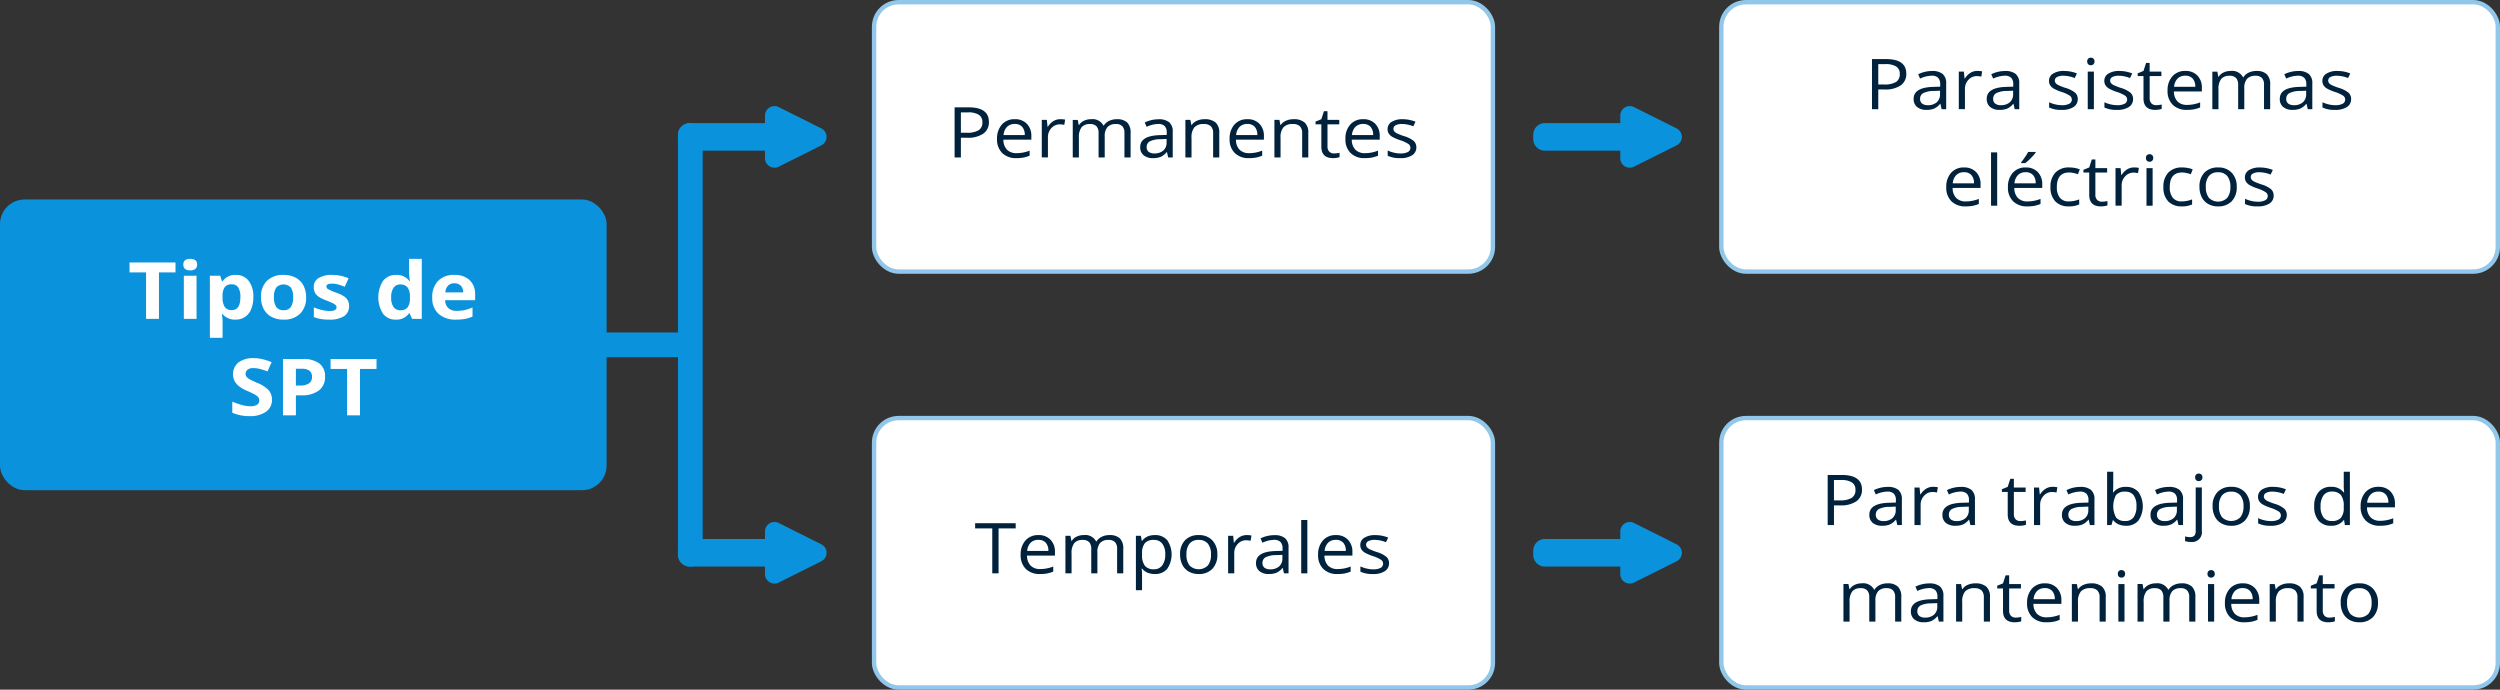 <svg xmlns="http://www.w3.org/2000/svg" width="569.861" height="157.204" viewBox="0 0 569.861 157.204">
  <rect x="0" y="0" width="569.861" height="157.204" fill="#333333" stroke="none"/>
  <g id="Grupo_9485" data-name="Grupo 9485" transform="translate(-1491.696 -11560.082)">
    <rect id="Rectángulo_6151" data-name="Rectángulo 6151" width="176.99" height="61.404" rx="5.6" transform="translate(1884.067 11560.582)" fill="#fff" stroke="#91c7ea" stroke-miterlimit="10" stroke-width="1"/>
    <g id="Grupo_9477" data-name="Grupo 9477">
      <g id="Grupo_9476" data-name="Grupo 9476">
        <path id="Trazado_9915" data-name="Trazado 9915" d="M1926.224,11576.878a3.1,3.1,0,0,1-1.278,2.668,6.121,6.121,0,0,1-3.656.933h-1.451v4.492h-1.434v-11.421h3.2Q1926.223,11573.55,1926.224,11576.878Zm-6.385,2.461h1.291a5.088,5.088,0,0,0,2.758-.571,2.036,2.036,0,0,0,.851-1.827,1.913,1.913,0,0,0-.8-1.687,4.45,4.45,0,0,0-2.5-.555h-1.6Z" fill="#00223d"/>
        <path id="Trazado_9916" data-name="Trazado 9916" d="M1934.279,11584.971l-.279-1.218h-.067a3.82,3.82,0,0,1-1.379,1.09,4.5,4.5,0,0,1-1.717.285,3.243,3.243,0,0,1-2.155-.657,2.3,2.3,0,0,1-.78-1.867q0-2.591,4.479-2.719l1.569-.046v-.532a2.059,2.059,0,0,0-.468-1.487,2.018,2.018,0,0,0-1.5-.48,6.464,6.464,0,0,0-2.615.656l-.43-.992a6.9,6.9,0,0,1,1.5-.539,6.982,6.982,0,0,1,1.632-.2,3.712,3.712,0,0,1,2.45.681,2.717,2.717,0,0,1,.8,2.18v5.843Zm-3.163-.914a2.975,2.975,0,0,0,2.054-.664,2.357,2.357,0,0,0,.746-1.858v-.774l-1.4.056a5.42,5.42,0,0,0-2.408.48,1.423,1.423,0,0,0-.738,1.324,1.286,1.286,0,0,0,.46,1.07A2.014,2.014,0,0,0,1931.116,11584.057Z" fill="#00223d"/>
        <path id="Trazado_9917" data-name="Trazado 9917" d="M1942.418,11576.253a6,6,0,0,1,1.1.093l-.194,1.2a5.072,5.072,0,0,0-1.012-.118,2.546,2.546,0,0,0-1.919.845,2.94,2.94,0,0,0-.8,2.1v4.593h-1.4v-8.562h1.155l.16,1.586h.068a3.888,3.888,0,0,1,1.24-1.289A2.952,2.952,0,0,1,1942.418,11576.253Z" fill="#00223d"/>
        <path id="Trazado_9918" data-name="Trazado 9918" d="M1950.936,11584.971l-.278-1.218h-.067a3.819,3.819,0,0,1-1.379,1.09,4.5,4.5,0,0,1-1.717.285,3.243,3.243,0,0,1-2.155-.657,2.3,2.3,0,0,1-.78-1.867q0-2.591,4.479-2.719l1.569-.046v-.532a2.059,2.059,0,0,0-.469-1.487,2.016,2.016,0,0,0-1.5-.48,6.464,6.464,0,0,0-2.614.656l-.431-.992a7.173,7.173,0,0,1,3.13-.735,3.714,3.714,0,0,1,2.45.681,2.717,2.717,0,0,1,.8,2.18v5.843Zm-3.162-.914a2.971,2.971,0,0,0,2.053-.664,2.355,2.355,0,0,0,.747-1.858v-.774l-1.4.056a5.418,5.418,0,0,0-2.408.48,1.423,1.423,0,0,0-.738,1.324,1.287,1.287,0,0,0,.46,1.07A2.012,2.012,0,0,0,1947.774,11584.057Z" fill="#00223d"/>
        <path id="Trazado_9919" data-name="Trazado 9919" d="M1965.308,11582.635a2.091,2.091,0,0,1-.961,1.844,4.784,4.784,0,0,1-2.7.649,6.265,6.265,0,0,1-2.868-.539v-1.2a7.205,7.205,0,0,0,1.43.493,6.4,6.4,0,0,0,1.472.179,3.549,3.549,0,0,0,1.686-.323,1.073,1.073,0,0,0,.123-1.845,7.692,7.692,0,0,0-1.826-.839,10.257,10.257,0,0,1-1.835-.777,2.4,2.4,0,0,1-.809-.755,1.84,1.84,0,0,1-.266-1.008,1.883,1.883,0,0,1,.919-1.651,4.549,4.549,0,0,1,2.522-.605,7.884,7.884,0,0,1,2.918.563l-.5,1.055a7.147,7.147,0,0,0-2.522-.531,3.09,3.09,0,0,0-1.5.289.886.886,0,0,0-.505.8.92.92,0,0,0,.189.585,1.821,1.821,0,0,0,.612.461,13.657,13.657,0,0,0,1.619.633,6.208,6.208,0,0,1,2.223,1.117A1.893,1.893,0,0,1,1965.308,11582.635Z" fill="#00223d"/>
        <path id="Trazado_9920" data-name="Trazado 9920" d="M1967.467,11574.089a.827.827,0,0,1,.237-.653.924.924,0,0,1,1.172,0,.812.812,0,0,1,.245.648.823.823,0,0,1-.245.652.851.851,0,0,1-.582.215.782.782,0,0,1-.827-.867Zm1.519,10.882h-1.4v-8.562h1.4Z" fill="#00223d"/>
        <path id="Trazado_9921" data-name="Trazado 9921" d="M1977.918,11582.635a2.092,2.092,0,0,1-.962,1.844,4.784,4.784,0,0,1-2.7.649,6.265,6.265,0,0,1-2.868-.539v-1.2a7.227,7.227,0,0,0,1.43.493,6.4,6.4,0,0,0,1.472.179,3.556,3.556,0,0,0,1.687-.323,1.073,1.073,0,0,0,.122-1.845,7.692,7.692,0,0,0-1.826-.839,10.24,10.24,0,0,1-1.834-.777,2.4,2.4,0,0,1-.81-.755,1.849,1.849,0,0,1-.266-1.008,1.885,1.885,0,0,1,.919-1.651,4.549,4.549,0,0,1,2.522-.605,7.893,7.893,0,0,1,2.919.563l-.5,1.055a7.142,7.142,0,0,0-2.522-.531,3.086,3.086,0,0,0-1.5.289.885.885,0,0,0-.506.8.92.92,0,0,0,.189.585,1.819,1.819,0,0,0,.612.461,13.662,13.662,0,0,0,1.619.633,6.2,6.2,0,0,1,2.223,1.117A1.894,1.894,0,0,1,1977.918,11582.635Z" fill="#00223d"/>
        <path id="Trazado_9922" data-name="Trazado 9922" d="M1983.181,11584.057a5.291,5.291,0,0,0,1.265-.155v.991a2.633,2.633,0,0,1-.671.168,5.212,5.212,0,0,1-.8.067q-2.682,0-2.682-2.618v-5.093h-1.324v-.625l1.324-.539.59-1.828h.81v1.984h2.682v1.008H1981.7v5.039a1.644,1.644,0,0,0,.4,1.187A1.428,1.428,0,0,0,1983.181,11584.057Z" fill="#00223d"/>
        <path id="Trazado_9923" data-name="Trazado 9923" d="M1990.2,11585.128a4.429,4.429,0,0,1-3.235-1.157,4.275,4.275,0,0,1-1.184-3.211,4.726,4.726,0,0,1,1.1-3.289,3.789,3.789,0,0,1,2.956-1.218,3.631,3.631,0,0,1,2.75,1.058,3.878,3.878,0,0,1,1.012,2.793v.821h-6.368a3.24,3.24,0,0,0,.822,2.289,2.966,2.966,0,0,0,2.2.781,7.961,7.961,0,0,0,2.952-.578v1.156a7.767,7.767,0,0,1-1.4.426A8.5,8.5,0,0,1,1990.2,11585.128Zm-.379-7.789a2.385,2.385,0,0,0-1.776.671,2.988,2.988,0,0,0-.78,1.86h4.833a2.705,2.705,0,0,0-.591-1.879A2.155,2.155,0,0,0,1989.819,11577.339Z" fill="#00223d"/>
        <path id="Trazado_9924" data-name="Trazado 9924" d="M2007.767,11584.971v-5.569a2.194,2.194,0,0,0-.473-1.535,1.907,1.907,0,0,0-1.467-.513,2.472,2.472,0,0,0-1.932.7,3.129,3.129,0,0,0-.624,2.141v4.78h-1.4v-5.569a2.195,2.195,0,0,0-.472-1.535,1.92,1.92,0,0,0-1.476-.513,2.376,2.376,0,0,0-1.928.731,3.734,3.734,0,0,0-.611,2.394v4.492h-1.4v-8.562h1.139l.227,1.172h.068a2.685,2.685,0,0,1,1.117-.978,3.651,3.651,0,0,1,1.616-.351,2.787,2.787,0,0,1,2.833,1.453h.068a2.878,2.878,0,0,1,1.2-1.063,3.981,3.981,0,0,1,1.789-.39,3.283,3.283,0,0,1,2.348.746,3.179,3.179,0,0,1,.781,2.386v5.586Z" fill="#00223d"/>
        <path id="Trazado_9925" data-name="Trazado 9925" d="M2017.736,11584.971l-.278-1.218h-.068a3.821,3.821,0,0,1-1.379,1.09,4.49,4.49,0,0,1-1.716.285,3.241,3.241,0,0,1-2.155-.657,2.3,2.3,0,0,1-.78-1.867q0-2.591,4.478-2.719l1.569-.046v-.532a2.059,2.059,0,0,0-.468-1.487,2.016,2.016,0,0,0-1.5-.48,6.472,6.472,0,0,0-2.615.656l-.43-.992a6.923,6.923,0,0,1,1.5-.539,7,7,0,0,1,1.632-.2,3.712,3.712,0,0,1,2.45.681,2.713,2.713,0,0,1,.8,2.18v5.843Zm-3.163-.914a2.973,2.973,0,0,0,2.054-.664,2.357,2.357,0,0,0,.746-1.858v-.774l-1.4.056a5.421,5.421,0,0,0-2.408.48,1.423,1.423,0,0,0-.738,1.324,1.286,1.286,0,0,0,.46,1.07A2.014,2.014,0,0,0,2014.573,11584.057Z" fill="#00223d"/>
        <path id="Trazado_9926" data-name="Trazado 9926" d="M2027.621,11582.635a2.092,2.092,0,0,1-.962,1.844,4.782,4.782,0,0,1-2.7.649,6.263,6.263,0,0,1-2.867-.539v-1.2a7.194,7.194,0,0,0,1.429.493,6.4,6.4,0,0,0,1.472.179,3.556,3.556,0,0,0,1.687-.323,1.073,1.073,0,0,0,.122-1.845,7.67,7.67,0,0,0-1.826-.839,10.273,10.273,0,0,1-1.834-.777,2.4,2.4,0,0,1-.81-.755,1.848,1.848,0,0,1-.265-1.008,1.882,1.882,0,0,1,.919-1.651,4.545,4.545,0,0,1,2.521-.605,7.885,7.885,0,0,1,2.919.563l-.5,1.055a7.138,7.138,0,0,0-2.522-.531,3.086,3.086,0,0,0-1.5.289.887.887,0,0,0-.506.8.915.915,0,0,0,.19.585,1.815,1.815,0,0,0,.611.461,13.622,13.622,0,0,0,1.62.633,6.2,6.2,0,0,1,2.222,1.117A1.894,1.894,0,0,1,2027.621,11582.635Z" fill="#00223d"/>
        <path id="Trazado_9927" data-name="Trazado 9927" d="M1939.757,11607.128a4.427,4.427,0,0,1-3.235-1.157,4.276,4.276,0,0,1-1.185-3.211,4.726,4.726,0,0,1,1.1-3.289,3.789,3.789,0,0,1,2.956-1.218,3.632,3.632,0,0,1,2.75,1.058,3.879,3.879,0,0,1,1.012,2.793v.821h-6.368a3.241,3.241,0,0,0,.822,2.289,2.966,2.966,0,0,0,2.2.781,7.97,7.97,0,0,0,2.952-.578v1.156a7.818,7.818,0,0,1-1.4.426A8.5,8.5,0,0,1,1939.757,11607.128Zm-.38-7.789a2.384,2.384,0,0,0-1.775.671,2.981,2.981,0,0,0-.781,1.86h4.833a2.71,2.71,0,0,0-.59-1.879A2.157,2.157,0,0,0,1939.377,11599.339Z" fill="#00223d"/>
        <path id="Trazado_9928" data-name="Trazado 9928" d="M1946.943,11606.971h-1.4v-12.155h1.4Z" fill="#00223d"/>
        <path id="Trazado_9929" data-name="Trazado 9929" d="M1953.817,11607.128a4.427,4.427,0,0,1-3.235-1.157,4.275,4.275,0,0,1-1.185-3.211,4.726,4.726,0,0,1,1.1-3.289,3.789,3.789,0,0,1,2.956-1.218,3.628,3.628,0,0,1,2.749,1.058,3.875,3.875,0,0,1,1.013,2.793v.821h-6.368a3.24,3.24,0,0,0,.822,2.289,2.966,2.966,0,0,0,2.2.781,7.966,7.966,0,0,0,2.952-.578v1.156a7.82,7.82,0,0,1-1.4.426A8.5,8.5,0,0,1,1953.817,11607.128Zm-.38-7.789a2.384,2.384,0,0,0-1.775.671,2.975,2.975,0,0,0-.78,1.86h4.832a2.711,2.711,0,0,0-.59-1.879A2.157,2.157,0,0,0,1953.437,11599.339Zm-1.037-2.258q.405-.483.873-1.172a12.991,12.991,0,0,0,.737-1.2h1.7v.164a11.621,11.621,0,0,1-1.1,1.25,12.164,12.164,0,0,1-1.274,1.148h-.936Z" fill="#00223d"/>
        <path id="Trazado_9930" data-name="Trazado 9930" d="M1963.3,11607.128a4.107,4.107,0,0,1-3.108-1.145,4.484,4.484,0,0,1-1.1-3.238,4.623,4.623,0,0,1,1.118-3.32,4.187,4.187,0,0,1,3.184-1.172,6.922,6.922,0,0,1,1.332.132,4.688,4.688,0,0,1,1.046.313l-.43,1.1a7.107,7.107,0,0,0-1.012-.286,4.958,4.958,0,0,0-.97-.112q-2.817,0-2.817,3.327a3.75,3.75,0,0,0,.687,2.423,2.473,2.473,0,0,0,2.037.844,6.652,6.652,0,0,0,2.37-.461v1.147A5.393,5.393,0,0,1,1963.3,11607.128Z" fill="#00223d"/>
        <path id="Trazado_9931" data-name="Trazado 9931" d="M1970.812,11606.057a5.288,5.288,0,0,0,1.265-.155v.991a2.642,2.642,0,0,1-.671.168,5.222,5.222,0,0,1-.8.067q-2.682,0-2.682-2.618v-5.093H1966.6v-.625l1.324-.539.591-1.828h.809v1.984h2.682v1.008h-2.682v5.039a1.644,1.644,0,0,0,.4,1.187A1.43,1.43,0,0,0,1970.812,11606.057Z" fill="#00223d"/>
        <path id="Trazado_9932" data-name="Trazado 9932" d="M1978.141,11598.253a5.993,5.993,0,0,1,1.1.093l-.194,1.2a5.065,5.065,0,0,0-1.012-.118,2.547,2.547,0,0,0-1.919.845,2.944,2.944,0,0,0-.8,2.1v4.593h-1.4v-8.562h1.155l.161,1.586h.067a3.888,3.888,0,0,1,1.24-1.289A2.952,2.952,0,0,1,1978.141,11598.253Z" fill="#00223d"/>
        <path id="Trazado_9933" data-name="Trazado 9933" d="M1980.857,11596.089a.83.83,0,0,1,.236-.653.924.924,0,0,1,1.172,0,.812.812,0,0,1,.245.648.823.823,0,0,1-.245.652.851.851,0,0,1-.582.215.78.78,0,0,1-.826-.867Zm1.518,10.882h-1.4v-8.562h1.4Z" fill="#00223d"/>
        <path id="Trazado_9934" data-name="Trazado 9934" d="M1989.038,11607.128a4.108,4.108,0,0,1-3.108-1.145,4.484,4.484,0,0,1-1.1-3.238,4.622,4.622,0,0,1,1.117-3.32,4.187,4.187,0,0,1,3.184-1.172,6.939,6.939,0,0,1,1.333.132,4.664,4.664,0,0,1,1.045.313l-.43,1.1a7.07,7.07,0,0,0-1.012-.286,4.948,4.948,0,0,0-.97-.112q-2.817,0-2.817,3.327a3.75,3.75,0,0,0,.687,2.423,2.476,2.476,0,0,0,2.038.844,6.651,6.651,0,0,0,2.37-.461v1.147A5.4,5.4,0,0,1,1989.038,11607.128Z" fill="#00223d"/>
        <path id="Trazado_9935" data-name="Trazado 9935" d="M2001.546,11602.682a4.5,4.5,0,0,1-1.138,3.271,4.174,4.174,0,0,1-3.146,1.176,4.425,4.425,0,0,1-2.2-.539,3.671,3.671,0,0,1-1.484-1.547,5.051,5.051,0,0,1-.523-2.36,4.494,4.494,0,0,1,1.13-3.261,4.159,4.159,0,0,1,3.138-1.168,4.067,4.067,0,0,1,3.083,1.2A4.488,4.488,0,0,1,2001.546,11602.682Zm-7.042,0a3.841,3.841,0,0,0,.708,2.5,2.963,2.963,0,0,0,4.171,0,3.822,3.822,0,0,0,.712-2.5,3.763,3.763,0,0,0-.712-2.479,2.594,2.594,0,0,0-2.1-.849,2.554,2.554,0,0,0-2.075.837A3.8,3.8,0,0,0,1994.5,11602.682Z" fill="#00223d"/>
        <path id="Trazado_9936" data-name="Trazado 9936" d="M2009.964,11604.635a2.092,2.092,0,0,1-.962,1.844,4.781,4.781,0,0,1-2.7.649,6.265,6.265,0,0,1-2.868-.539v-1.2a7.224,7.224,0,0,0,1.43.493,6.4,6.4,0,0,0,1.472.179,3.556,3.556,0,0,0,1.687-.323,1.073,1.073,0,0,0,.122-1.845,7.691,7.691,0,0,0-1.826-.839,10.242,10.242,0,0,1-1.834-.777,2.4,2.4,0,0,1-.81-.755,1.849,1.849,0,0,1-.266-1.008,1.883,1.883,0,0,1,.92-1.651,4.543,4.543,0,0,1,2.521-.605,7.885,7.885,0,0,1,2.919.563l-.5,1.055a7.142,7.142,0,0,0-2.522-.531,3.086,3.086,0,0,0-1.5.289.887.887,0,0,0-.506.8.915.915,0,0,0,.19.585,1.8,1.8,0,0,0,.611.461,13.63,13.63,0,0,0,1.62.633,6.2,6.2,0,0,1,2.222,1.117A1.894,1.894,0,0,1,2009.964,11604.635Z" fill="#00223d"/>
      </g>
    </g>
    <rect id="Rectángulo_6152" data-name="Rectángulo 6152" width="176.99" height="61.404" rx="5.6" transform="translate(1884.067 11655.382)" fill="#fff" stroke="#91c7ea" stroke-miterlimit="10" stroke-width="1"/>
    <g id="Grupo_9479" data-name="Grupo 9479">
      <g id="Grupo_9478" data-name="Grupo 9478">
        <path id="Trazado_9937" data-name="Trazado 9937" d="M1916.124,11671.677a3.1,3.1,0,0,1-1.278,2.668,6.12,6.12,0,0,1-3.656.935h-1.451v4.492h-1.434v-11.423h3.2Q1916.124,11668.349,1916.124,11671.677Zm-6.385,2.461h1.29a5.1,5.1,0,0,0,2.759-.569,2.041,2.041,0,0,0,.851-1.828,1.917,1.917,0,0,0-.8-1.688,4.451,4.451,0,0,0-2.5-.554h-1.6Z" fill="#00223d"/>
        <path id="Trazado_9938" data-name="Trazado 9938" d="M1924.178,11679.771l-.278-1.22h-.067a3.8,3.8,0,0,1-1.379,1.09,4.48,4.48,0,0,1-1.717.285,3.248,3.248,0,0,1-2.155-.655,2.3,2.3,0,0,1-.78-1.867q0-2.593,4.479-2.72l1.569-.047v-.53a2.062,2.062,0,0,0-.468-1.488,2.019,2.019,0,0,0-1.5-.481,6.482,6.482,0,0,0-2.614.657l-.43-.993a7.137,7.137,0,0,1,3.129-.733,3.714,3.714,0,0,1,2.45.68,2.715,2.715,0,0,1,.8,2.179v5.845Zm-3.162-.914a2.984,2.984,0,0,0,2.054-.664,2.36,2.36,0,0,0,.746-1.859v-.774l-1.4.056a5.447,5.447,0,0,0-2.408.479,1.426,1.426,0,0,0-.738,1.325,1.29,1.29,0,0,0,.459,1.07A2.013,2.013,0,0,0,1921.016,11678.857Z" fill="#00223d"/>
        <path id="Trazado_9939" data-name="Trazado 9939" d="M1932.318,11671.052a5.908,5.908,0,0,1,1.1.095l-.194,1.2a5.2,5.2,0,0,0-1.012-.116,2.54,2.54,0,0,0-1.919.844,2.938,2.938,0,0,0-.8,2.1v4.595h-1.4v-8.562h1.155l.16,1.586h.068a3.879,3.879,0,0,1,1.24-1.289A2.95,2.95,0,0,1,1932.318,11671.052Z" fill="#00223d"/>
        <path id="Trazado_9940" data-name="Trazado 9940" d="M1940.836,11679.771l-.278-1.22h-.068a3.8,3.8,0,0,1-1.378,1.09,4.481,4.481,0,0,1-1.717.285,3.248,3.248,0,0,1-2.155-.655,2.3,2.3,0,0,1-.78-1.867q0-2.593,4.479-2.72l1.569-.047v-.53a2.062,2.062,0,0,0-.469-1.488,2.016,2.016,0,0,0-1.5-.481,6.491,6.491,0,0,0-2.615.657l-.43-.993a7.137,7.137,0,0,1,3.13-.733,3.714,3.714,0,0,1,2.45.68,2.715,2.715,0,0,1,.8,2.179v5.845Zm-3.162-.914a2.98,2.98,0,0,0,2.053-.664,2.358,2.358,0,0,0,.747-1.859v-.774l-1.4.056a5.442,5.442,0,0,0-2.407.479,1.427,1.427,0,0,0-.739,1.325,1.291,1.291,0,0,0,.46,1.07A2.011,2.011,0,0,0,1937.674,11678.857Z" fill="#00223d"/>
        <path id="Trazado_9941" data-name="Trazado 9941" d="M1952.231,11678.857a4.762,4.762,0,0,0,.717-.052,4.526,4.526,0,0,0,.548-.1v.992a2.719,2.719,0,0,1-.67.168,5.47,5.47,0,0,1-.8.065q-2.684,0-2.683-2.617v-5.093h-1.324v-.625l1.324-.54.591-1.828h.81v1.985h2.682v1.008h-2.682v5.039a1.651,1.651,0,0,0,.4,1.188A1.437,1.437,0,0,0,1952.231,11678.857Z" fill="#00223d"/>
        <path id="Trazado_9942" data-name="Trazado 9942" d="M1959.56,11671.052a5.894,5.894,0,0,1,1.1.095l-.194,1.2a5.187,5.187,0,0,0-1.012-.116,2.543,2.543,0,0,0-1.919.844,2.942,2.942,0,0,0-.8,2.1v4.595h-1.4v-8.562h1.156l.16,1.586h.068a3.878,3.878,0,0,1,1.24-1.289A2.949,2.949,0,0,1,1959.56,11671.052Z" fill="#00223d"/>
        <path id="Trazado_9943" data-name="Trazado 9943" d="M1968.079,11679.771l-.278-1.22h-.068a3.8,3.8,0,0,1-1.379,1.09,4.471,4.471,0,0,1-1.716.285,3.245,3.245,0,0,1-2.155-.655,2.3,2.3,0,0,1-.78-1.867q0-2.593,4.478-2.72l1.569-.047v-.53a2.062,2.062,0,0,0-.468-1.488,2.016,2.016,0,0,0-1.5-.481,6.486,6.486,0,0,0-2.615.657l-.43-.993a7.137,7.137,0,0,1,3.129-.733,3.717,3.717,0,0,1,2.451.68,2.714,2.714,0,0,1,.8,2.179v5.845Zm-3.163-.914a2.983,2.983,0,0,0,2.054-.664,2.361,2.361,0,0,0,.747-1.859v-.774l-1.4.056a5.451,5.451,0,0,0-2.408.479,1.426,1.426,0,0,0-.738,1.325,1.288,1.288,0,0,0,.46,1.07A2.008,2.008,0,0,0,1964.916,11678.857Z" fill="#00223d"/>
        <path id="Trazado_9944" data-name="Trazado 9944" d="M1976.3,11671.068a3.565,3.565,0,0,1,2.83,1.151,5.789,5.789,0,0,1-.008,6.54,3.541,3.541,0,0,1-2.822,1.167,4.265,4.265,0,0,1-1.648-.308,3.058,3.058,0,0,1-1.253-.949h-.1l-.3,1.1h-1v-12.156h1.4v2.953q0,.993-.067,1.78h.067A3.426,3.426,0,0,1,1976.3,11671.068Zm-.2,1.086a2.54,2.54,0,0,0-2.066.762,5.489,5.489,0,0,0,.016,5.148,2.569,2.569,0,0,0,2.084.777,2.218,2.218,0,0,0,1.923-.872,4.213,4.213,0,0,0,.632-2.5,4.059,4.059,0,0,0-.632-2.493A2.315,2.315,0,0,0,1976.1,11672.154Z" fill="#00223d"/>
        <path id="Trazado_9945" data-name="Trazado 9945" d="M1988.271,11679.771l-.279-1.22h-.067a3.8,3.8,0,0,1-1.379,1.09,4.471,4.471,0,0,1-1.716.285,3.245,3.245,0,0,1-2.155-.655,2.3,2.3,0,0,1-.781-1.867q0-2.593,4.479-2.72l1.569-.047v-.53a2.062,2.062,0,0,0-.468-1.488,2.016,2.016,0,0,0-1.5-.481,6.486,6.486,0,0,0-2.615.657l-.43-.993a7.136,7.136,0,0,1,3.129-.733,3.712,3.712,0,0,1,2.45.68,2.711,2.711,0,0,1,.8,2.179v5.845Zm-3.163-.914a2.985,2.985,0,0,0,2.054-.664,2.36,2.36,0,0,0,.746-1.859v-.774l-1.4.056a5.451,5.451,0,0,0-2.408.479,1.426,1.426,0,0,0-.738,1.325,1.288,1.288,0,0,0,.46,1.07A2.008,2.008,0,0,0,1985.108,11678.857Z" fill="#00223d"/>
        <path id="Trazado_9946" data-name="Trazado 9946" d="M1991.071,11683.615a3.622,3.622,0,0,1-1.3-.2v-1.055a4.443,4.443,0,0,0,1.147.156,1.258,1.258,0,0,0,.966-.332,1.448,1.448,0,0,0,.308-1.013v-9.968h1.4v9.875A2.233,2.233,0,0,1,1991.071,11683.615Zm1-14.728a.826.826,0,0,1,.236-.651.926.926,0,0,1,1.172,0,.81.81,0,0,1,.245.647.824.824,0,0,1-.245.653.856.856,0,0,1-.582.215.781.781,0,0,1-.826-.868Z" fill="#00223d"/>
        <path id="Trazado_9947" data-name="Trazado 9947" d="M2004.54,11675.482a4.5,4.5,0,0,1-1.138,3.27,4.174,4.174,0,0,1-3.146,1.175,4.418,4.418,0,0,1-2.2-.539,3.67,3.67,0,0,1-1.484-1.546,5.049,5.049,0,0,1-.523-2.359,4.5,4.5,0,0,1,1.13-3.263,4.17,4.17,0,0,1,3.138-1.168,4.066,4.066,0,0,1,3.083,1.2A4.489,4.489,0,0,1,2004.54,11675.482Zm-7.042,0a3.845,3.845,0,0,0,.708,2.5,2.965,2.965,0,0,0,4.171,0,3.824,3.824,0,0,0,.713-2.5,3.765,3.765,0,0,0-.713-2.48,2.593,2.593,0,0,0-2.1-.848,2.552,2.552,0,0,0-2.075.836A3.8,3.8,0,0,0,1997.5,11675.482Z" fill="#00223d"/>
        <path id="Trazado_9948" data-name="Trazado 9948" d="M2012.958,11677.435a2.1,2.1,0,0,1-.962,1.845,4.788,4.788,0,0,1-2.7.647,6.249,6.249,0,0,1-2.868-.539v-1.2a7.18,7.18,0,0,0,1.43.492,6.341,6.341,0,0,0,1.471.181,3.554,3.554,0,0,0,1.687-.324,1.071,1.071,0,0,0,.122-1.844,7.675,7.675,0,0,0-1.826-.841,10.256,10.256,0,0,1-1.834-.776,2.428,2.428,0,0,1-.81-.754,1.854,1.854,0,0,1-.266-1.009,1.883,1.883,0,0,1,.92-1.651,4.546,4.546,0,0,1,2.522-.606,7.886,7.886,0,0,1,2.918.563l-.5,1.055a7.163,7.163,0,0,0-2.522-.532,3.111,3.111,0,0,0-1.5.289.888.888,0,0,0-.506.8.914.914,0,0,0,.19.586,1.83,1.83,0,0,0,.611.462,14.066,14.066,0,0,0,1.62.633,6.2,6.2,0,0,1,2.222,1.117A1.892,1.892,0,0,1,2012.958,11677.435Z" fill="#00223d"/>
        <path id="Trazado_9949" data-name="Trazado 9949" d="M2026.014,11678.623h-.076a3.382,3.382,0,0,1-2.9,1.3,3.553,3.553,0,0,1-2.821-1.147,4.8,4.8,0,0,1-1.008-3.267,4.877,4.877,0,0,1,1.012-3.289,3.528,3.528,0,0,1,2.817-1.172,3.462,3.462,0,0,1,2.884,1.267h.11l-.059-.617-.034-.6v-3.483h1.4v12.156H2026.2Zm-2.8.219a2.66,2.66,0,0,0,2.079-.723,3.455,3.455,0,0,0,.645-2.332v-.274a4.057,4.057,0,0,0-.653-2.6,2.584,2.584,0,0,0-2.088-.778,2.2,2.2,0,0,0-1.885.888,4.157,4.157,0,0,0-.654,2.5,3.987,3.987,0,0,0,.65,2.477A2.265,2.265,0,0,0,2023.214,11678.842Z" fill="#00223d"/>
        <path id="Trazado_9950" data-name="Trazado 9950" d="M2034.212,11679.927a4.429,4.429,0,0,1-3.234-1.155,4.281,4.281,0,0,1-1.185-3.212,4.72,4.72,0,0,1,1.1-3.288,3.786,3.786,0,0,1,2.956-1.22,3.625,3.625,0,0,1,2.749,1.06,3.873,3.873,0,0,1,1.013,2.793v.819h-6.369a3.24,3.24,0,0,0,.823,2.289,2.961,2.961,0,0,0,2.2.782,7.969,7.969,0,0,0,2.952-.578v1.156a7.82,7.82,0,0,1-1.4.426A8.517,8.517,0,0,1,2034.212,11679.927Zm-.379-7.789a2.389,2.389,0,0,0-1.776.672,2.986,2.986,0,0,0-.78,1.86h4.833a2.709,2.709,0,0,0-.59-1.879A2.161,2.161,0,0,0,2033.833,11672.138Z" fill="#00223d"/>
        <path id="Trazado_9951" data-name="Trazado 9951" d="M1923.681,11701.771v-5.57a2.2,2.2,0,0,0-.472-1.535,1.909,1.909,0,0,0-1.468-.512,2.468,2.468,0,0,0-1.931.694,3.131,3.131,0,0,0-.625,2.142v4.781h-1.4v-5.57a2.194,2.194,0,0,0-.472-1.535,1.92,1.92,0,0,0-1.476-.512,2.377,2.377,0,0,0-1.927.73,3.728,3.728,0,0,0-.612,2.395v4.492h-1.4v-8.562h1.139l.228,1.172h.067a2.675,2.675,0,0,1,1.117-.977,3.642,3.642,0,0,1,1.616-.353,2.789,2.789,0,0,1,2.834,1.454h.067a2.859,2.859,0,0,1,1.2-1.062,3.955,3.955,0,0,1,1.788-.392,3.284,3.284,0,0,1,2.349.747,3.178,3.178,0,0,1,.78,2.386v5.587Z" fill="#00223d"/>
        <path id="Trazado_9952" data-name="Trazado 9952" d="M1933.65,11701.771l-.278-1.22h-.068a3.8,3.8,0,0,1-1.379,1.09,4.471,4.471,0,0,1-1.716.285,3.246,3.246,0,0,1-2.155-.655,2.3,2.3,0,0,1-.78-1.867q0-2.593,4.479-2.72l1.568-.047v-.53a2.062,2.062,0,0,0-.468-1.488,2.017,2.017,0,0,0-1.5-.481,6.491,6.491,0,0,0-2.615.657l-.43-.993a7.136,7.136,0,0,1,3.129-.733,3.717,3.717,0,0,1,2.451.68,2.715,2.715,0,0,1,.8,2.179v5.845Zm-3.162-.914a2.982,2.982,0,0,0,2.053-.664,2.358,2.358,0,0,0,.747-1.859v-.774l-1.4.056a5.451,5.451,0,0,0-2.408.479,1.428,1.428,0,0,0-.738,1.325,1.291,1.291,0,0,0,.46,1.07A2.011,2.011,0,0,0,1930.488,11700.857Z" fill="#00223d"/>
        <path id="Trazado_9953" data-name="Trazado 9953" d="M1943.9,11701.771v-5.539a2.127,2.127,0,0,0-.515-1.562,2.2,2.2,0,0,0-1.611-.516,2.775,2.775,0,0,0-2.125.727,3.473,3.473,0,0,0-.675,2.4v4.492h-1.4v-8.562h1.139l.228,1.172h.067a2.809,2.809,0,0,1,1.206-.98,4.188,4.188,0,0,1,1.729-.349,3.7,3.7,0,0,1,2.514.747,3.035,3.035,0,0,1,.843,2.386v5.587Z" fill="#00223d"/>
        <path id="Trazado_9954" data-name="Trazado 9954" d="M1951.16,11700.857a4.761,4.761,0,0,0,.717-.052,4.524,4.524,0,0,0,.548-.1v.992a2.72,2.72,0,0,1-.67.168,5.472,5.472,0,0,1-.8.065q-2.682,0-2.682-2.617v-5.093h-1.324v-.625l1.324-.54.591-1.828h.809v1.985h2.683v1.008h-2.683v5.039a1.646,1.646,0,0,0,.4,1.188A1.437,1.437,0,0,0,1951.16,11700.857Z" fill="#00223d"/>
        <path id="Trazado_9955" data-name="Trazado 9955" d="M1958.177,11701.927a4.429,4.429,0,0,1-3.234-1.155,4.281,4.281,0,0,1-1.185-3.212,4.72,4.72,0,0,1,1.1-3.288,3.788,3.788,0,0,1,2.957-1.22,3.627,3.627,0,0,1,2.749,1.06,3.872,3.872,0,0,1,1.012,2.793v.819h-6.368a3.236,3.236,0,0,0,.823,2.289,2.961,2.961,0,0,0,2.2.782,7.97,7.97,0,0,0,2.952-.578v1.156a7.818,7.818,0,0,1-1.4.426A8.524,8.524,0,0,1,1958.177,11701.927Zm-.379-7.789a2.387,2.387,0,0,0-1.776.672,2.988,2.988,0,0,0-.78,1.86h4.833a2.708,2.708,0,0,0-.59-1.879A2.161,2.161,0,0,0,1957.8,11694.138Z" fill="#00223d"/>
        <path id="Trazado_9956" data-name="Trazado 9956" d="M1970.289,11701.771v-5.539a2.127,2.127,0,0,0-.515-1.562,2.2,2.2,0,0,0-1.611-.516,2.775,2.775,0,0,0-2.125.727,3.473,3.473,0,0,0-.675,2.4v4.492h-1.4v-8.562h1.139l.227,1.172h.068a2.81,2.81,0,0,1,1.206-.98,4.185,4.185,0,0,1,1.729-.349,3.694,3.694,0,0,1,2.513.747,3.032,3.032,0,0,1,.844,2.386v5.587Z" fill="#00223d"/>
        <path id="Trazado_9957" data-name="Trazado 9957" d="M1974.447,11690.888a.826.826,0,0,1,.236-.651.926.926,0,0,1,1.172,0,.81.81,0,0,1,.245.647.824.824,0,0,1-.245.653.907.907,0,0,1-1.172,0A.841.841,0,0,1,1974.447,11690.888Zm1.518,10.884h-1.4v-8.562h1.4Z" fill="#00223d"/>
        <path id="Trazado_9958" data-name="Trazado 9958" d="M1990.717,11701.771v-5.57a2.195,2.195,0,0,0-.473-1.535,1.907,1.907,0,0,0-1.467-.512,2.471,2.471,0,0,0-1.932.694,3.137,3.137,0,0,0-.624,2.142v4.781h-1.4v-5.57a2.195,2.195,0,0,0-.472-1.535,1.92,1.92,0,0,0-1.476-.512,2.375,2.375,0,0,0-1.927.73,3.728,3.728,0,0,0-.612,2.395v4.492h-1.4v-8.562h1.138l.228,1.172h.068a2.675,2.675,0,0,1,1.117-.977,3.642,3.642,0,0,1,1.616-.353,2.786,2.786,0,0,1,2.833,1.454H1986a2.862,2.862,0,0,1,1.2-1.062,3.959,3.959,0,0,1,1.789-.392,3.286,3.286,0,0,1,2.349.747,3.178,3.178,0,0,1,.78,2.386v5.587Z" fill="#00223d"/>
        <path id="Trazado_9959" data-name="Trazado 9959" d="M1994.883,11690.888a.826.826,0,0,1,.236-.651.927.927,0,0,1,1.173,0,.809.809,0,0,1,.244.647.824.824,0,0,1-.244.653.908.908,0,0,1-1.173,0A.841.841,0,0,1,1994.883,11690.888Zm1.518,10.884H1995v-8.562h1.4Z" fill="#00223d"/>
        <path id="Trazado_9960" data-name="Trazado 9960" d="M2003.275,11701.927a4.429,4.429,0,0,1-3.234-1.155,4.281,4.281,0,0,1-1.185-3.212,4.724,4.724,0,0,1,1.1-3.288,3.788,3.788,0,0,1,2.957-1.22,3.625,3.625,0,0,1,2.749,1.06,3.873,3.873,0,0,1,1.013,2.793v.819h-6.369a3.24,3.24,0,0,0,.823,2.289,2.961,2.961,0,0,0,2.2.782,7.969,7.969,0,0,0,2.952-.578v1.156a7.82,7.82,0,0,1-1.4.426A8.517,8.517,0,0,1,2003.275,11701.927Zm-.379-7.789a2.389,2.389,0,0,0-1.776.672,2.986,2.986,0,0,0-.78,1.86h4.833a2.709,2.709,0,0,0-.59-1.879A2.161,2.161,0,0,0,2002.9,11694.138Z" fill="#00223d"/>
        <path id="Trazado_9961" data-name="Trazado 9961" d="M2015.387,11701.771v-5.539a2.127,2.127,0,0,0-.515-1.562,2.2,2.2,0,0,0-1.611-.516,2.774,2.774,0,0,0-2.125.727,3.473,3.473,0,0,0-.675,2.4v4.492h-1.4v-8.562h1.139l.227,1.172h.068a2.809,2.809,0,0,1,1.206-.98,4.188,4.188,0,0,1,1.729-.349,3.7,3.7,0,0,1,2.514.747,3.035,3.035,0,0,1,.843,2.386v5.587Z" fill="#00223d"/>
        <path id="Trazado_9962" data-name="Trazado 9962" d="M2022.649,11700.857a4.761,4.761,0,0,0,.717-.052,4.522,4.522,0,0,0,.548-.1v.992a2.717,2.717,0,0,1-.671.168,5.449,5.449,0,0,1-.8.065q-2.682,0-2.682-2.617v-5.093h-1.324v-.625l1.324-.54.591-1.828h.809v1.985h2.682v1.008h-2.682v5.039a1.65,1.65,0,0,0,.4,1.188A1.437,1.437,0,0,0,2022.649,11700.857Z" fill="#00223d"/>
        <path id="Trazado_9963" data-name="Trazado 9963" d="M2033.74,11697.482a4.5,4.5,0,0,1-1.139,3.27,4.172,4.172,0,0,1-3.146,1.175,4.414,4.414,0,0,1-2.2-.539,3.658,3.658,0,0,1-1.484-1.546,5.049,5.049,0,0,1-.523-2.359,4.5,4.5,0,0,1,1.13-3.263,4.166,4.166,0,0,1,3.137-1.168,4.065,4.065,0,0,1,3.083,1.2A4.485,4.485,0,0,1,2033.74,11697.482Zm-7.043,0a3.845,3.845,0,0,0,.709,2.5,2.965,2.965,0,0,0,4.171,0,3.825,3.825,0,0,0,.712-2.5,3.766,3.766,0,0,0-.712-2.48,2.6,2.6,0,0,0-2.1-.848,2.553,2.553,0,0,0-2.075.836A3.811,3.811,0,0,0,2026.7,11697.482Z" fill="#00223d"/>
      </g>
    </g>
    <rect id="Rectángulo_6153" data-name="Rectángulo 6153" width="141.057" height="61.404" rx="5.6" transform="translate(1690.938 11560.582)" fill="#fff" stroke="#91c7ea" stroke-miterlimit="10" stroke-width="1"/>
    <g id="Grupo_9481" data-name="Grupo 9481">
      <g id="Grupo_9480" data-name="Grupo 9480">
        <path id="Trazado_9964" data-name="Trazado 9964" d="M1717.111,11587.878a3.1,3.1,0,0,1-1.278,2.668,6.121,6.121,0,0,1-3.656.933h-1.451v4.492h-1.434v-11.421h3.2Q1717.11,11584.55,1717.111,11587.878Zm-6.385,2.461h1.291a5.089,5.089,0,0,0,2.758-.571,2.039,2.039,0,0,0,.851-1.827,1.913,1.913,0,0,0-.8-1.687,4.45,4.45,0,0,0-2.5-.555h-1.6Z" fill="#00223d"/>
        <path id="Trazado_9965" data-name="Trazado 9965" d="M1723.386,11596.128a4.426,4.426,0,0,1-3.234-1.157,4.276,4.276,0,0,1-1.185-3.211,4.726,4.726,0,0,1,1.1-3.289,3.789,3.789,0,0,1,2.956-1.218,3.63,3.63,0,0,1,2.75,1.058,3.874,3.874,0,0,1,1.012,2.793v.821h-6.368a3.236,3.236,0,0,0,.823,2.289,2.965,2.965,0,0,0,2.2.781,7.97,7.97,0,0,0,2.952-.578v1.156a7.8,7.8,0,0,1-1.405.426A8.5,8.5,0,0,1,1723.386,11596.128Zm-.379-7.789a2.387,2.387,0,0,0-1.776.671,2.987,2.987,0,0,0-.78,1.86h4.833a2.705,2.705,0,0,0-.591-1.879A2.153,2.153,0,0,0,1723.007,11588.339Z" fill="#00223d"/>
        <path id="Trazado_9966" data-name="Trazado 9966" d="M1733.389,11587.253a5.986,5.986,0,0,1,1.1.093l-.194,1.2a5.067,5.067,0,0,0-1.012-.118,2.546,2.546,0,0,0-1.919.845,2.944,2.944,0,0,0-.8,2.1v4.593h-1.4v-8.562h1.155l.161,1.586h.067a3.887,3.887,0,0,1,1.24-1.289A2.954,2.954,0,0,1,1733.389,11587.253Z" fill="#00223d"/>
        <path id="Trazado_9967" data-name="Trazado 9967" d="M1748.006,11595.971v-5.569a2.194,2.194,0,0,0-.473-1.535,1.907,1.907,0,0,0-1.467-.513,2.472,2.472,0,0,0-1.932.7,3.129,3.129,0,0,0-.624,2.141v4.78h-1.4v-5.569a2.194,2.194,0,0,0-.472-1.535,1.92,1.92,0,0,0-1.476-.513,2.373,2.373,0,0,0-1.927.731,3.727,3.727,0,0,0-.612,2.394v4.492h-1.4v-8.562h1.139l.227,1.172h.068a2.691,2.691,0,0,1,1.117-.978,3.651,3.651,0,0,1,1.616-.351,2.786,2.786,0,0,1,2.833,1.453h.068a2.877,2.877,0,0,1,1.2-1.063,3.981,3.981,0,0,1,1.789-.39,3.287,3.287,0,0,1,2.349.746,3.178,3.178,0,0,1,.78,2.386v5.586Z" fill="#00223d"/>
        <path id="Trazado_9968" data-name="Trazado 9968" d="M1757.975,11595.971l-.278-1.218h-.068a3.821,3.821,0,0,1-1.379,1.09,4.49,4.49,0,0,1-1.716.285,3.241,3.241,0,0,1-2.155-.657,2.3,2.3,0,0,1-.78-1.867q0-2.591,4.478-2.719l1.569-.046v-.532a2.059,2.059,0,0,0-.468-1.487,2.016,2.016,0,0,0-1.5-.48,6.471,6.471,0,0,0-2.615.656l-.43-.992a7.175,7.175,0,0,1,3.129-.735,3.717,3.717,0,0,1,2.451.681,2.717,2.717,0,0,1,.8,2.18v5.843Zm-3.163-.914a2.973,2.973,0,0,0,2.054-.664,2.357,2.357,0,0,0,.747-1.858v-.774l-1.4.056a5.421,5.421,0,0,0-2.408.48,1.423,1.423,0,0,0-.738,1.324,1.286,1.286,0,0,0,.46,1.07A2.014,2.014,0,0,0,1754.812,11595.057Z" fill="#00223d"/>
        <path id="Trazado_9969" data-name="Trazado 9969" d="M1768.223,11595.971v-5.539a2.127,2.127,0,0,0-.515-1.562,2.2,2.2,0,0,0-1.611-.517,2.771,2.771,0,0,0-2.125.728,3.471,3.471,0,0,0-.675,2.4v4.492h-1.4v-8.562h1.139l.227,1.172h.068a2.813,2.813,0,0,1,1.206-.981,4.2,4.2,0,0,1,1.729-.347,3.694,3.694,0,0,1,2.513.746,3.032,3.032,0,0,1,.844,2.386v5.586Z" fill="#00223d"/>
        <path id="Trazado_9970" data-name="Trazado 9970" d="M1776.4,11596.128a4.429,4.429,0,0,1-3.235-1.157,4.276,4.276,0,0,1-1.185-3.211,4.726,4.726,0,0,1,1.1-3.289,3.789,3.789,0,0,1,2.956-1.218,3.632,3.632,0,0,1,2.75,1.058,3.874,3.874,0,0,1,1.012,2.793v.821h-6.368a3.236,3.236,0,0,0,.823,2.289,2.964,2.964,0,0,0,2.2.781,7.961,7.961,0,0,0,2.951-.578v1.156a7.771,7.771,0,0,1-1.4.426A8.5,8.5,0,0,1,1776.4,11596.128Zm-.38-7.789a2.384,2.384,0,0,0-1.775.671,2.986,2.986,0,0,0-.78,1.86h4.833a2.706,2.706,0,0,0-.591-1.879A2.156,2.156,0,0,0,1776.024,11588.339Z" fill="#00223d"/>
        <path id="Trazado_9971" data-name="Trazado 9971" d="M1788.516,11595.971v-5.539a2.127,2.127,0,0,0-.515-1.562,2.2,2.2,0,0,0-1.611-.517,2.771,2.771,0,0,0-2.125.728,3.471,3.471,0,0,0-.675,2.4v4.492h-1.4v-8.562h1.139l.227,1.172h.068a2.813,2.813,0,0,1,1.206-.981,4.2,4.2,0,0,1,1.729-.347,3.694,3.694,0,0,1,2.513.746,3.035,3.035,0,0,1,.844,2.386v5.586Z" fill="#00223d"/>
        <path id="Trazado_9972" data-name="Trazado 9972" d="M1795.778,11595.057a5.288,5.288,0,0,0,1.265-.155v.991a2.642,2.642,0,0,1-.671.168,5.219,5.219,0,0,1-.8.067q-2.682,0-2.682-2.618v-5.093h-1.324v-.625l1.324-.539.59-1.828h.81v1.984h2.682v1.008h-2.682v5.039a1.644,1.644,0,0,0,.4,1.187A1.429,1.429,0,0,0,1795.778,11595.057Z" fill="#00223d"/>
        <path id="Trazado_9973" data-name="Trazado 9973" d="M1802.8,11596.128a4.428,4.428,0,0,1-3.235-1.157,4.275,4.275,0,0,1-1.185-3.211,4.726,4.726,0,0,1,1.1-3.289,3.789,3.789,0,0,1,2.956-1.218,3.63,3.63,0,0,1,2.75,1.058,3.874,3.874,0,0,1,1.012,2.793v.821h-6.368a3.241,3.241,0,0,0,.822,2.289,2.966,2.966,0,0,0,2.2.781,7.971,7.971,0,0,0,2.953-.578v1.156a7.8,7.8,0,0,1-1.405.426A8.5,8.5,0,0,1,1802.8,11596.128Zm-.38-7.789a2.384,2.384,0,0,0-1.775.671,2.975,2.975,0,0,0-.78,1.86h4.833a2.706,2.706,0,0,0-.591-1.879A2.156,2.156,0,0,0,1802.415,11588.339Z" fill="#00223d"/>
        <path id="Trazado_9974" data-name="Trazado 9974" d="M1814.544,11593.635a2.092,2.092,0,0,1-.962,1.844,4.781,4.781,0,0,1-2.7.649,6.261,6.261,0,0,1-2.867-.539v-1.2a7.2,7.2,0,0,0,1.429.493,6.4,6.4,0,0,0,1.472.179,3.556,3.556,0,0,0,1.687-.323,1.073,1.073,0,0,0,.122-1.845,7.69,7.69,0,0,0-1.826-.839,10.238,10.238,0,0,1-1.834-.777,2.4,2.4,0,0,1-.81-.755,1.849,1.849,0,0,1-.266-1.008,1.883,1.883,0,0,1,.92-1.651,4.544,4.544,0,0,1,2.522-.605,7.884,7.884,0,0,1,2.918.563l-.5,1.055a7.139,7.139,0,0,0-2.522-.531,3.086,3.086,0,0,0-1.5.289.887.887,0,0,0-.506.8.915.915,0,0,0,.19.585,1.805,1.805,0,0,0,.611.461,13.622,13.622,0,0,0,1.62.633,6.2,6.2,0,0,1,2.222,1.117A1.894,1.894,0,0,1,1814.544,11593.635Z" fill="#00223d"/>
      </g>
    </g>
    <rect id="Rectángulo_6154" data-name="Rectángulo 6154" width="141.057" height="61.404" rx="5.6" transform="translate(1690.938 11655.382)" fill="#fff" stroke="#91c7ea" stroke-miterlimit="10" stroke-width="1"/>
    <g id="Grupo_9483" data-name="Grupo 9483">
      <g id="Grupo_9482" data-name="Grupo 9482">
        <path id="Trazado_9975" data-name="Trazado 9975" d="M1719.312,11690.771h-1.434v-10.242h-3.905v-1.181h9.244v1.181h-3.905Z" fill="#00223d"/>
        <path id="Trazado_9976" data-name="Trazado 9976" d="M1728.767,11690.927a4.432,4.432,0,0,1-3.235-1.155,4.28,4.28,0,0,1-1.184-3.212,4.72,4.72,0,0,1,1.1-3.288,3.787,3.787,0,0,1,2.956-1.22,3.628,3.628,0,0,1,2.75,1.06,3.873,3.873,0,0,1,1.012,2.793v.819H1725.8a3.231,3.231,0,0,0,.823,2.289,2.962,2.962,0,0,0,2.2.782,7.97,7.97,0,0,0,2.952-.578v1.156a7.8,7.8,0,0,1-1.405.426A8.506,8.506,0,0,1,1728.767,11690.927Zm-.379-7.789a2.385,2.385,0,0,0-1.776.672,2.986,2.986,0,0,0-.78,1.86h4.833a2.7,2.7,0,0,0-.591-1.879A2.159,2.159,0,0,0,1728.388,11683.138Z" fill="#00223d"/>
        <path id="Trazado_9977" data-name="Trazado 9977" d="M1746.336,11690.771v-5.57a2.195,2.195,0,0,0-.473-1.535,1.906,1.906,0,0,0-1.467-.512,2.472,2.472,0,0,0-1.932.694,3.137,3.137,0,0,0-.624,2.142v4.781h-1.4v-5.57a2.195,2.195,0,0,0-.472-1.535,1.92,1.92,0,0,0-1.476-.512,2.376,2.376,0,0,0-1.927.73,3.729,3.729,0,0,0-.612,2.395v4.492h-1.4v-8.562h1.139l.227,1.172h.068a2.675,2.675,0,0,1,1.117-.977,3.639,3.639,0,0,1,1.616-.353,2.786,2.786,0,0,1,2.833,1.454h.068a2.859,2.859,0,0,1,1.2-1.062,3.952,3.952,0,0,1,1.788-.392,3.286,3.286,0,0,1,2.349.747,3.179,3.179,0,0,1,.78,2.386v5.587Z" fill="#00223d"/>
        <path id="Trazado_9978" data-name="Trazado 9978" d="M1754.922,11690.927a4.267,4.267,0,0,1-1.649-.308,3.065,3.065,0,0,1-1.253-.949h-.1a10.541,10.541,0,0,1,.1,1.422v3.523h-1.4v-12.406h1.139l.194,1.172h.067a3.2,3.2,0,0,1,1.257-1.016,4.087,4.087,0,0,1,1.645-.313,3.539,3.539,0,0,1,2.838,1.165,5.815,5.815,0,0,1-.017,6.543A3.54,3.54,0,0,1,1754.922,11690.927Zm-.2-7.772a2.586,2.586,0,0,0-2.049.727,3.539,3.539,0,0,0-.65,2.313v.289a4.042,4.042,0,0,0,.65,2.582,2.565,2.565,0,0,0,2.083.777,2.221,2.221,0,0,0,1.877-.9,4.029,4.029,0,0,0,.679-2.477,3.879,3.879,0,0,0-.679-2.457A2.3,2.3,0,0,0,1754.719,11683.154Z" fill="#00223d"/>
        <path id="Trazado_9979" data-name="Trazado 9979" d="M1769.184,11686.482a4.5,4.5,0,0,1-1.138,3.27,4.174,4.174,0,0,1-3.146,1.175,4.415,4.415,0,0,1-2.2-.539,3.658,3.658,0,0,1-1.484-1.546,5.049,5.049,0,0,1-.523-2.359,4.5,4.5,0,0,1,1.13-3.263,4.166,4.166,0,0,1,3.138-1.168,4.064,4.064,0,0,1,3.082,1.2A4.485,4.485,0,0,1,1769.184,11686.482Zm-7.042,0a3.845,3.845,0,0,0,.708,2.5,2.965,2.965,0,0,0,4.171,0,3.825,3.825,0,0,0,.713-2.5,3.766,3.766,0,0,0-.713-2.48,2.594,2.594,0,0,0-2.1-.848,2.549,2.549,0,0,0-2.074.836A3.8,3.8,0,0,0,1762.142,11686.482Z" fill="#00223d"/>
        <path id="Trazado_9980" data-name="Trazado 9980" d="M1775.856,11682.052a5.909,5.909,0,0,1,1.105.095l-.194,1.2a5.2,5.2,0,0,0-1.012-.116,2.541,2.541,0,0,0-1.919.844,2.937,2.937,0,0,0-.8,2.1v4.595h-1.4v-8.562h1.155l.16,1.586h.068a3.879,3.879,0,0,1,1.24-1.289A2.952,2.952,0,0,1,1775.856,11682.052Z" fill="#00223d"/>
        <path id="Trazado_9981" data-name="Trazado 9981" d="M1784.374,11690.771l-.278-1.22h-.067a3.807,3.807,0,0,1-1.379,1.09,4.48,4.48,0,0,1-1.717.285,3.248,3.248,0,0,1-2.155-.655,2.3,2.3,0,0,1-.78-1.867q0-2.593,4.479-2.72l1.568-.047v-.53a2.062,2.062,0,0,0-.468-1.488,2.017,2.017,0,0,0-1.5-.481,6.483,6.483,0,0,0-2.614.657l-.431-.993a7.136,7.136,0,0,1,3.13-.733,3.714,3.714,0,0,1,2.45.68,2.715,2.715,0,0,1,.8,2.179v5.845Zm-3.162-.914a2.98,2.98,0,0,0,2.053-.664,2.358,2.358,0,0,0,.747-1.859v-.774l-1.4.056a5.448,5.448,0,0,0-2.408.479,1.426,1.426,0,0,0-.738,1.325,1.29,1.29,0,0,0,.459,1.07A2.011,2.011,0,0,0,1781.212,11689.857Z" fill="#00223d"/>
        <path id="Trazado_9982" data-name="Trazado 9982" d="M1789.7,11690.771h-1.4v-12.156h1.4Z" fill="#00223d"/>
        <path id="Trazado_9983" data-name="Trazado 9983" d="M1796.57,11690.927a4.429,4.429,0,0,1-3.234-1.155,4.281,4.281,0,0,1-1.185-3.212,4.724,4.724,0,0,1,1.1-3.288,3.789,3.789,0,0,1,2.957-1.22,3.627,3.627,0,0,1,2.749,1.06,3.873,3.873,0,0,1,1.012,2.793v.819H1793.6a3.235,3.235,0,0,0,.822,2.289,2.962,2.962,0,0,0,2.2.782,7.97,7.97,0,0,0,2.952-.578v1.156a7.818,7.818,0,0,1-1.4.426A8.516,8.516,0,0,1,1796.57,11690.927Zm-.379-7.789a2.387,2.387,0,0,0-1.776.672,2.986,2.986,0,0,0-.78,1.86h4.833a2.709,2.709,0,0,0-.59-1.879A2.161,2.161,0,0,0,1796.191,11683.138Z" fill="#00223d"/>
        <path id="Trazado_9984" data-name="Trazado 9984" d="M1808.319,11688.435a2.094,2.094,0,0,1-.961,1.845,4.792,4.792,0,0,1-2.7.647,6.253,6.253,0,0,1-2.868-.539v-1.2a7.2,7.2,0,0,0,1.43.492,6.349,6.349,0,0,0,1.472.181,3.547,3.547,0,0,0,1.686-.324,1.072,1.072,0,0,0,.123-1.844,7.673,7.673,0,0,0-1.826-.841,10.271,10.271,0,0,1-1.835-.776,2.438,2.438,0,0,1-.81-.754,1.854,1.854,0,0,1-.265-1.009,1.882,1.882,0,0,1,.919-1.651,4.548,4.548,0,0,1,2.522-.606,7.885,7.885,0,0,1,2.918.563l-.5,1.055a7.173,7.173,0,0,0-2.522-.532,3.113,3.113,0,0,0-1.5.289.887.887,0,0,0-.505.8.919.919,0,0,0,.189.586,1.847,1.847,0,0,0,.612.462,14.019,14.019,0,0,0,1.619.633,6.208,6.208,0,0,1,2.223,1.117A1.891,1.891,0,0,1,1808.319,11688.435Z" fill="#00223d"/>
      </g>
    </g>
    <path id="Trazado_9985" data-name="Trazado 9985" d="M1861.029,11586.426v1.718h-17.192a2.645,2.645,0,0,0-2.646,2.646v.99a2.645,2.645,0,0,0,2.646,2.646h17.192v1.717a2.161,2.161,0,0,0,3.127,1.934l9.716-4.858a2.16,2.16,0,0,0,0-3.865l-9.716-4.858A2.161,2.161,0,0,0,1861.029,11586.426Z" fill="#0b92dd"/>
    <path id="Trazado_9986" data-name="Trazado 9986" d="M1861.029,11681.226v1.719h-17.192a2.645,2.645,0,0,0-2.646,2.645v.99a2.645,2.645,0,0,0,2.646,2.646h17.192v1.718a2.161,2.161,0,0,0,3.127,1.933l9.716-4.858a2.16,2.16,0,0,0,0-3.864l-9.716-4.859A2.161,2.161,0,0,0,1861.029,11681.226Z" fill="#0b92dd"/>
    <path id="Trazado_9987" data-name="Trazado 9987" d="M1666.071,11586.426v1.718h-17.192a2.646,2.646,0,0,0-2.646,2.646v.99a2.646,2.646,0,0,0,2.646,2.646h17.192v1.717a2.161,2.161,0,0,0,3.127,1.934l9.717-4.858a2.161,2.161,0,0,0,0-3.865l-9.717-4.858A2.161,2.161,0,0,0,1666.071,11586.426Z" fill="#0b92dd"/>
    <path id="Trazado_9988" data-name="Trazado 9988" d="M1666.071,11681.226v1.719h-17.192a2.645,2.645,0,0,0-2.646,2.645v.99a2.646,2.646,0,0,0,2.646,2.646h17.192v1.718a2.161,2.161,0,0,0,3.127,1.933l9.717-4.858a2.16,2.16,0,0,0,0-3.864l-9.717-4.859A2.161,2.161,0,0,0,1666.071,11681.226Z" fill="#0b92dd"/>
    <rect id="Rectángulo_6155" data-name="Rectángulo 6155" width="138.274" height="66.258" rx="5.6" transform="translate(1491.696 11605.556)" fill="#0b92dd"/>
    <g id="Grupo_9484" data-name="Grupo 9484">
      <path id="Trazado_9989" data-name="Trazado 9989" d="M1527.931,11632.76h-2.941v-10.582h-3.767v-2.267H1531.7v2.267h-3.767Z" fill="#fff"/>
      <path id="Trazado_9990" data-name="Trazado 9990" d="M1533.482,11620.393q0-1.31,1.575-1.308t1.575,1.308a1.229,1.229,0,0,1-.394.973,1.745,1.745,0,0,1-1.181.347Q1533.482,11621.712,1533.482,11620.393Zm3.017,12.367H1533.6v-9.826h2.894Z" fill="#fff"/>
      <path id="Trazado_9991" data-name="Trazado 9991" d="M1545.362,11632.936a3.633,3.633,0,0,1-2.932-1.258h-.152c.1.821.152,1.295.152,1.424v3.983h-2.894v-14.151h2.353l.408,1.274h.133a3.426,3.426,0,0,1,3.008-1.459,3.543,3.543,0,0,1,2.941,1.345,5.88,5.88,0,0,1,1.063,3.735,6.9,6.9,0,0,1-.5,2.734,3.695,3.695,0,0,1-3.582,2.372Zm-.854-8.043a1.893,1.893,0,0,0-1.566.612,3.3,3.3,0,0,0-.512,2.018v.288a3.9,3.9,0,0,0,.507,2.269,1.87,1.87,0,0,0,1.609.685q1.944,0,1.945-2.97a3.983,3.983,0,0,0-.479-2.175A1.673,1.673,0,0,0,1544.508,11624.893Z" fill="#fff"/>
      <path id="Trazado_9992" data-name="Trazado 9992" d="M1561.473,11627.829a5.05,5.05,0,0,1-1.366,3.754,5.173,5.173,0,0,1-3.805,1.353,5.671,5.671,0,0,1-2.695-.619,4.273,4.273,0,0,1-1.793-1.78,5.611,5.611,0,0,1-.626-2.707,5.012,5.012,0,0,1,1.357-3.744,5.2,5.2,0,0,1,3.814-1.336,5.7,5.7,0,0,1,2.695.615,4.261,4.261,0,0,1,1.793,1.768A5.564,5.564,0,0,1,1561.473,11627.829Zm-7.335,0a3.88,3.88,0,0,0,.518,2.207,1.9,1.9,0,0,0,1.684.746,1.869,1.869,0,0,0,1.665-.742,3.94,3.94,0,0,0,.508-2.211,3.815,3.815,0,0,0-.513-2.188,2.292,2.292,0,0,0-3.349,0A3.812,3.812,0,0,0,1554.138,11627.829Z" fill="#fff"/>
      <path id="Trazado_9993" data-name="Trazado 9993" d="M1571.265,11629.843a2.631,2.631,0,0,1-1.133,2.3,5.939,5.939,0,0,1-3.393.791,11.578,11.578,0,0,1-1.973-.145,7.929,7.929,0,0,1-1.528-.427v-2.215a10.658,10.658,0,0,0,1.817.59,7.9,7.9,0,0,0,1.779.235q1.575,0,1.575-.843a.675.675,0,0,0-.208-.514,3.066,3.066,0,0,0-.722-.448c-.341-.167-.8-.363-1.366-.585a8.941,8.941,0,0,1-1.8-.879,2.533,2.533,0,0,1-.835-.927,2.871,2.871,0,0,1-.261-1.288,2.283,2.283,0,0,1,1.1-2.025,5.67,5.67,0,0,1,3.108-.717,9.417,9.417,0,0,1,3.729.773l-.873,1.934q-.8-.316-1.49-.518a4.988,4.988,0,0,0-1.414-.2q-1.281,0-1.281.643a.747.747,0,0,0,.413.623,11.589,11.589,0,0,0,1.807.783,8.606,8.606,0,0,1,1.822.869,2.629,2.629,0,0,1,.854.932A2.679,2.679,0,0,1,1571.265,11629.843Z" fill="#fff"/>
      <path id="Trazado_9994" data-name="Trazado 9994" d="M1581.93,11632.936a3.543,3.543,0,0,1-2.936-1.345,7.053,7.053,0,0,1,.019-7.493,3.635,3.635,0,0,1,2.994-1.349,3.548,3.548,0,0,1,3.055,1.441h.095a10.145,10.145,0,0,1-.219-1.959v-3.146h2.9v13.675h-2.22l-.56-1.274h-.124A3.389,3.389,0,0,1,1581.93,11632.936Zm1.016-2.136a2.043,2.043,0,0,0,1.627-.6,3.287,3.287,0,0,0,.565-2.029v-.291a3.78,3.78,0,0,0-.527-2.268,2.025,2.025,0,0,0-1.713-.687,1.735,1.735,0,0,0-1.5.762,3.817,3.817,0,0,0-.536,2.21,3.626,3.626,0,0,0,.541,2.176A1.816,1.816,0,0,0,1582.946,11630.8Z" fill="#fff"/>
      <path id="Trazado_9995" data-name="Trazado 9995" d="M1595.67,11632.936a5.738,5.738,0,0,1-4-1.31,4.754,4.754,0,0,1-1.442-3.709,5.2,5.2,0,0,1,1.333-3.819,4.951,4.951,0,0,1,3.686-1.349,4.889,4.889,0,0,1,3.5,1.187,4.3,4.3,0,0,1,1.253,3.278v1.3h-6.842a2.485,2.485,0,0,0,.731,1.786,2.7,2.7,0,0,0,1.917.641,8.559,8.559,0,0,0,1.812-.184,9.619,9.619,0,0,0,1.784-.59v2.074a7.17,7.17,0,0,1-1.622.522A10.943,10.943,0,0,1,1595.67,11632.936Zm-.408-8.278a1.91,1.91,0,0,0-1.442.54,2.4,2.4,0,0,0-.6,1.534h4.061a2.134,2.134,0,0,0-.56-1.534A1.973,1.973,0,0,0,1595.262,11624.657Z" fill="#fff"/>
      <path id="Trazado_9996" data-name="Trazado 9996" d="M1553.688,11651.192a3.229,3.229,0,0,1-1.352,2.741,6.212,6.212,0,0,1-3.763,1,9.448,9.448,0,0,1-3.928-.772v-2.531a17.151,17.151,0,0,0,2.377.816,7.552,7.552,0,0,0,1.779.237,2.687,2.687,0,0,0,1.485-.343,1.142,1.142,0,0,0,.517-1.02,1.065,1.065,0,0,0-.228-.672,2.441,2.441,0,0,0-.669-.566,17.538,17.538,0,0,0-1.8-.871,8.718,8.718,0,0,1-1.908-1.062,4.083,4.083,0,0,1-1.015-1.187,3.495,3.495,0,0,1,.868-4.262,5.47,5.47,0,0,1,3.449-.978,8.713,8.713,0,0,1,2.064.239,14.815,14.815,0,0,1,2.054.668l-.948,2.117a14.66,14.66,0,0,0-1.836-.588,6.362,6.362,0,0,0-1.429-.168,2,2,0,0,0-1.28.36,1.15,1.15,0,0,0-.447.94,1.094,1.094,0,0,0,.181.629,1.922,1.922,0,0,0,.574.519,18.192,18.192,0,0,0,1.864.9,7.438,7.438,0,0,1,2.667,1.727A3.209,3.209,0,0,1,1553.688,11651.192Z" fill="#fff"/>
      <path id="Trazado_9997" data-name="Trazado 9997" d="M1565.786,11645.919a3.792,3.792,0,0,1-1.4,3.172,6.317,6.317,0,0,1-3.98,1.1h-1.262v4.569H1556.2v-12.849h4.431a6.235,6.235,0,0,1,3.839,1.006A3.545,3.545,0,0,1,1565.786,11645.919Zm-6.642,2.039h.968a3.413,3.413,0,0,0,2.03-.5,1.687,1.687,0,0,0,.674-1.447,1.712,1.712,0,0,0-.565-1.414,2.8,2.8,0,0,0-1.769-.457h-1.338Z" fill="#fff"/>
      <path id="Trazado_9998" data-name="Trazado 9998" d="M1573.756,11654.76h-2.941v-10.582h-3.767v-2.267h10.475v2.267h-3.767Z" fill="#fff"/>
    </g>
    <rect id="Rectángulo_6156" data-name="Rectángulo 6156" width="5.635" height="101.081" rx="2.818" transform="translate(1646.233 11588.144)" fill="#0b92dd"/>
    <rect id="Rectángulo_6157" data-name="Rectángulo 6157" width="5.635" height="22.966" rx="2.818" transform="translate(1650.233 11635.866) rotate(90)" fill="#0b92dd"/>
  </g>
</svg>
